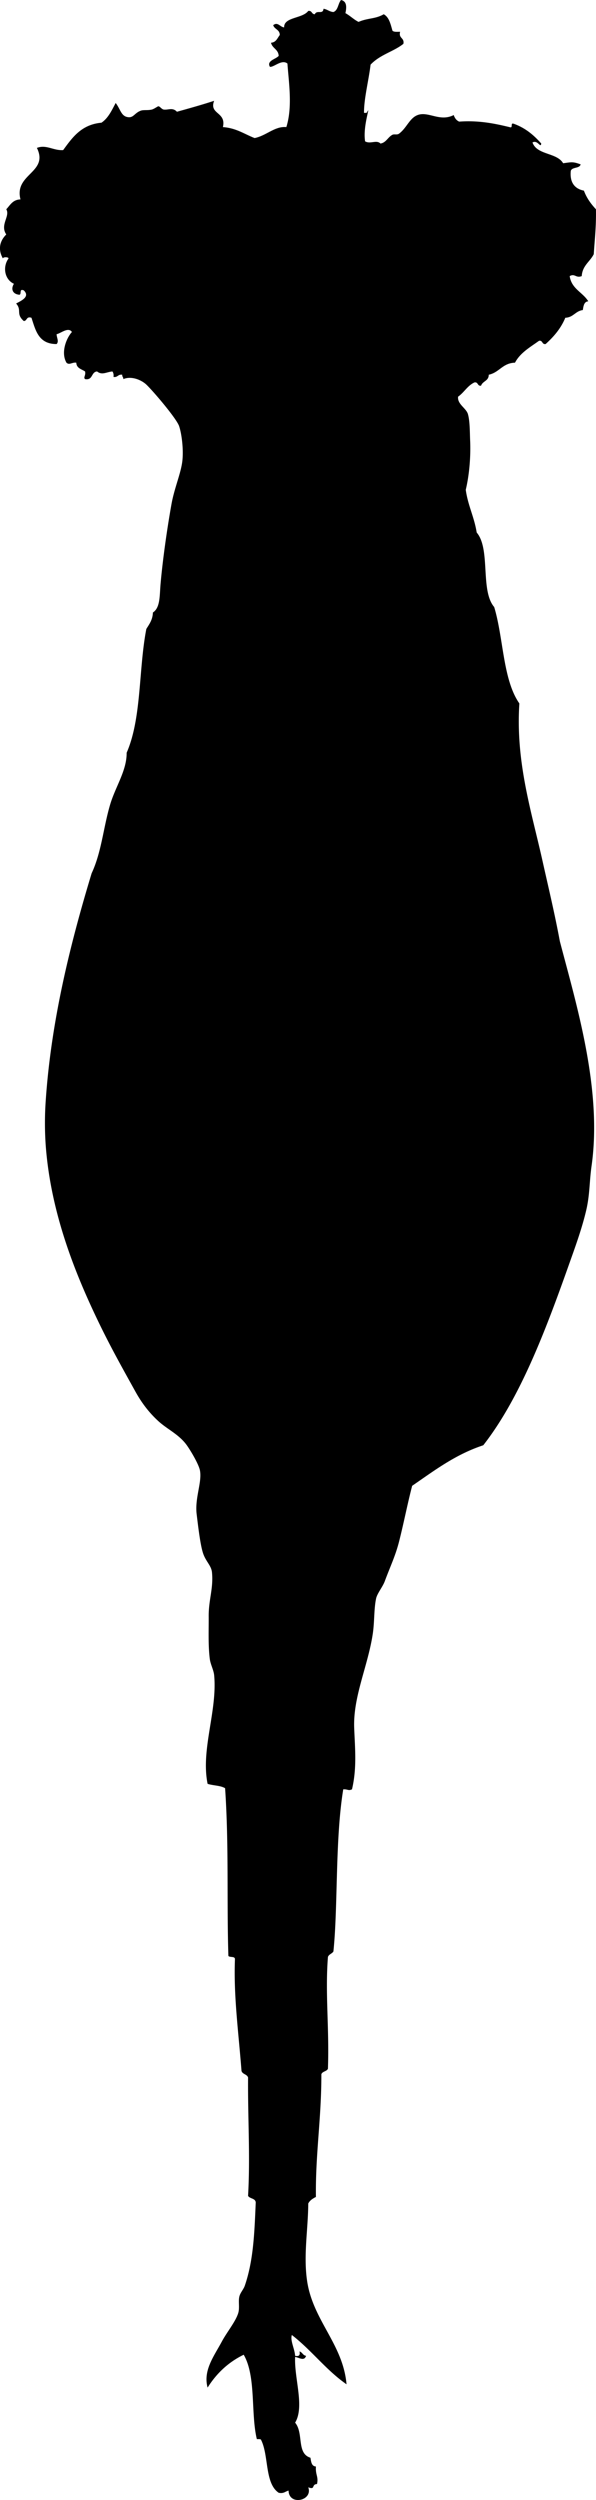 <svg xmlns="http://www.w3.org/2000/svg" xmlns:dc="http://dublincore.org/documents/dcmi-terms/" height="282.706" version="1.2" viewBox="0 0 67.503 282.706" width="67.503" overflow="inherit"><path d="M41.353 15.984c.582.347 1.299-.21 1.735.248.635-.088.851-.737 1.362-.992.208-.103.519.042.744-.124.874-.644 1.184-1.76 2.106-2.106 1.217-.458 2.512.802 4.089 0 .114.339.3.608.619.743 2.346-.169 4.217.27 5.7.62.471.182.023-.554.495-.372 1.306.47 2.267 1.286 3.098 2.23-.078.584-.383-.445-.991-.124.493 1.448 2.758 1.125 3.47 2.354.989-.135 1.099-.188 1.982.124-.114.505-.972.267-1.115.744-.118 1.198.34 1.999 1.487 2.23.312.844.806 1.507 1.362 2.106.042 1.818-.138 3.415-.248 5.08-.426.854-1.282 1.278-1.362 2.478-.666.26-.775-.337-1.363 0 .205 1.447 1.48 1.824 2.106 2.85-.493.043-.543.531-.619.991-.845.106-1.064.835-1.983.868-.507 1.227-1.318 2.15-2.229 2.974-.439.067-.305-.439-.744-.372-1.006.729-2.125 1.344-2.726 2.479-1.408.038-1.777 1.114-2.974 1.363.011.713-.697.708-.867 1.239-.439.067-.305-.439-.744-.372-.795.361-1.174 1.139-1.858 1.611-.113.845.92 1.294 1.115 1.982.229.809.209 2.095.248 2.974.083 1.88-.106 3.954-.496 5.576.246 1.778.964 3.084 1.239 4.833 1.599 1.871.38 6.559 1.982 8.425 1.065 3.528.97 8.211 2.851 10.904-.438 6.619 1.382 12.253 2.602 17.719.684 3.062 1.4 6.033 1.982 9.169 1.858 7.103 4.823 16.736 3.594 25.4-.258 1.812-.188 3.267-.62 5.081-.501 2.108-1.253 4.14-1.982 6.195-2.643 7.443-5.534 15.047-9.665 20.321-3.169 1.043-5.553 2.872-8.054 4.584-.543 2.089-.946 4.2-1.486 6.319-.411 1.611-.99 2.787-1.611 4.461-.247.668-.866 1.381-.991 1.982-.249 1.206-.17 2.612-.371 3.965-.545 3.654-2.242 7.104-2.106 10.656.087 2.3.321 4.522-.248 6.938-.406.202-.474-.027-.991 0-.932 5.684-.585 13.235-1.115 18.339-.16.252-.513.312-.62.619-.325 4.163.161 7.935 0 12.639-.14.314-.622.286-.743.619.008 5.016-.678 8.989-.619 13.878-.353.185-.689.385-.867.743-.018 2.974-.566 5.873-.124 8.798.67 4.441 4.066 7.119 4.46 11.647-2.316-1.607-3.979-3.868-6.195-5.576-.201.646.32 1.556.372 2.354.427.097.592-.068.495-.495.324.089.381.446.744.495-.207.646-.764.208-1.239.124-.116 2.429 1.094 5.614 0 7.435.991 1.185.135 3.479 1.734 3.965.082.455.114.961.62.992-.065.968.312 1.137.124 1.982-.663.04-.147.696-.991.371.561 1.519-2.193 2.121-2.23.372-.367.087-.54.369-1.115.248-1.59-1.054-1.113-4.174-1.983-5.948-.038-.168-.31-.103-.496-.123-.701-2.912-.067-7.094-1.487-9.541-1.751.851-3.085 2.119-4.089 3.717-.526-1.941.713-3.534 1.611-5.204.586-1.091 1.561-2.253 1.858-3.222.182-.59-.007-1.292.124-1.858.104-.45.471-.806.62-1.239.993-2.887 1.094-6.055 1.239-9.417-.046-.49-.675-.399-.868-.743.255-4.521-.039-8.801 0-13.382-.116-.38-.633-.358-.743-.743-.355-4.545-.902-8.464-.744-12.639-.002-.369-.584-.159-.743-.372-.193-6.127.067-12.512-.372-18.958-.508-.317-1.359-.293-1.982-.495-.789-3.871 1.115-8.229.744-12.267-.056-.609-.416-1.229-.496-1.859-.196-1.545-.112-3.281-.124-4.832-.014-1.861.549-3.146.372-4.956-.074-.76-.672-1.202-.991-2.106-.329-.934-.575-3.093-.743-4.461-.228-1.841.624-3.621.372-4.956-.126-.669-1-2.165-1.487-2.85-.87-1.222-2.214-1.804-3.222-2.727-1.036-.948-1.869-2.023-2.602-3.345-1.424-2.566-2.76-4.942-4.089-7.683-2.654-5.473-5.506-12.436-6.072-20.197a36.43 36.43 0 0 1 0-4.956c.604-8.997 2.749-17.684 5.204-25.773 1.127-2.402 1.328-5.209 2.106-7.806.603-2.01 1.88-3.817 1.859-5.823 1.709-3.91 1.343-9.427 2.23-14.001.33-.538.713-1.022.744-1.859.841-.551.75-1.886.867-3.222.237-2.707.726-6.18 1.239-9.045.331-1.844 1.101-3.549 1.239-4.957.128-1.307-.089-2.985-.372-3.841-.283-.855-2.932-3.964-3.717-4.708-.574-.54-1.714-1.007-2.604-.618.016-.222-.152-.261-.124-.496-.493-.08-.498.328-.991.248.04-.288-.02-.476-.124-.62-.69.065-1.178.455-1.735 0-.689.054-.455 1.032-1.363.867-.219-.208.11-.415 0-.867-.396-.265-.967-.355-.991-.991-.462-.075-.784.316-1.115 0-.668-1.17.001-2.798.62-3.47-.405-.61-1.248.15-1.735.248.001.386.293.808 0 1.115-2.093.012-2.397-1.644-2.85-2.974-.603-.19-.467.359-.868.372-.928-.824-.186-1.206-.867-1.982.47-.271 1.652-.736.867-1.487-.561-.231-.215.445-.496.495-.768-.062-.996-.65-.62-1.239-1.064-.482-1.297-1.913-.619-2.85.056-.202-.675-.202-.62 0-.593-1.015-.375-1.994.372-2.726-.746-1.105.469-2.07 0-2.85.441-.467.726-1.091 1.611-1.115-.763-2.897 3.235-3.021 1.858-5.824 1.058-.414 1.862.321 2.974.248 1.046-1.432 2.065-2.892 4.336-3.098.767-.514 1.167-1.393 1.611-2.23.564.715.61 1.561 1.487 1.611.548.031.685-.5 1.363-.743.312-.112.765-.014 1.239-.124.259-.06.661-.368.744-.372.174-.008.37.342.62.372.533.063.992-.275 1.487.248 1.422-.395 2.843-.791 4.213-1.239-.598 1.557 1.404 1.227.991 2.974 1.509.102 2.43.792 3.593 1.239 1.314-.258 2.29-1.366 3.593-1.239.721-2.294.273-5.052.124-7.187-.641-.514-1.517.428-1.982.372-.406-.701.673-.861.991-1.239-.035-.75-.727-.843-.868-1.487.58-.04.716-.523.991-.868.006-.626-.6-.639-.743-1.115.516-.426.789.221 1.239.248-.048-1.187 2.081-.983 2.727-1.859.446-.074.365.378.743.372.253-.539.908.089.991-.62.43.066.66.332 1.115.372.548-.195.517-.97.868-1.362.668.15.641.807.496 1.487.533.292.937.715 1.486.991 1.041-.46 1.918-.317 2.85-.867.617.333.778 1.122.991 1.858.16.171.538.123.868.124-.198.776.506.65.371 1.363-1.117.89-2.629 1.204-3.717 2.354-.211 1.778-.758 3.86-.744 5.452.177.011.352.021.372-.124.023-.1.124-.123.124-.248-.018.328-.599 2.196-.371 3.594z" fill-rule="evenodd"/></svg>